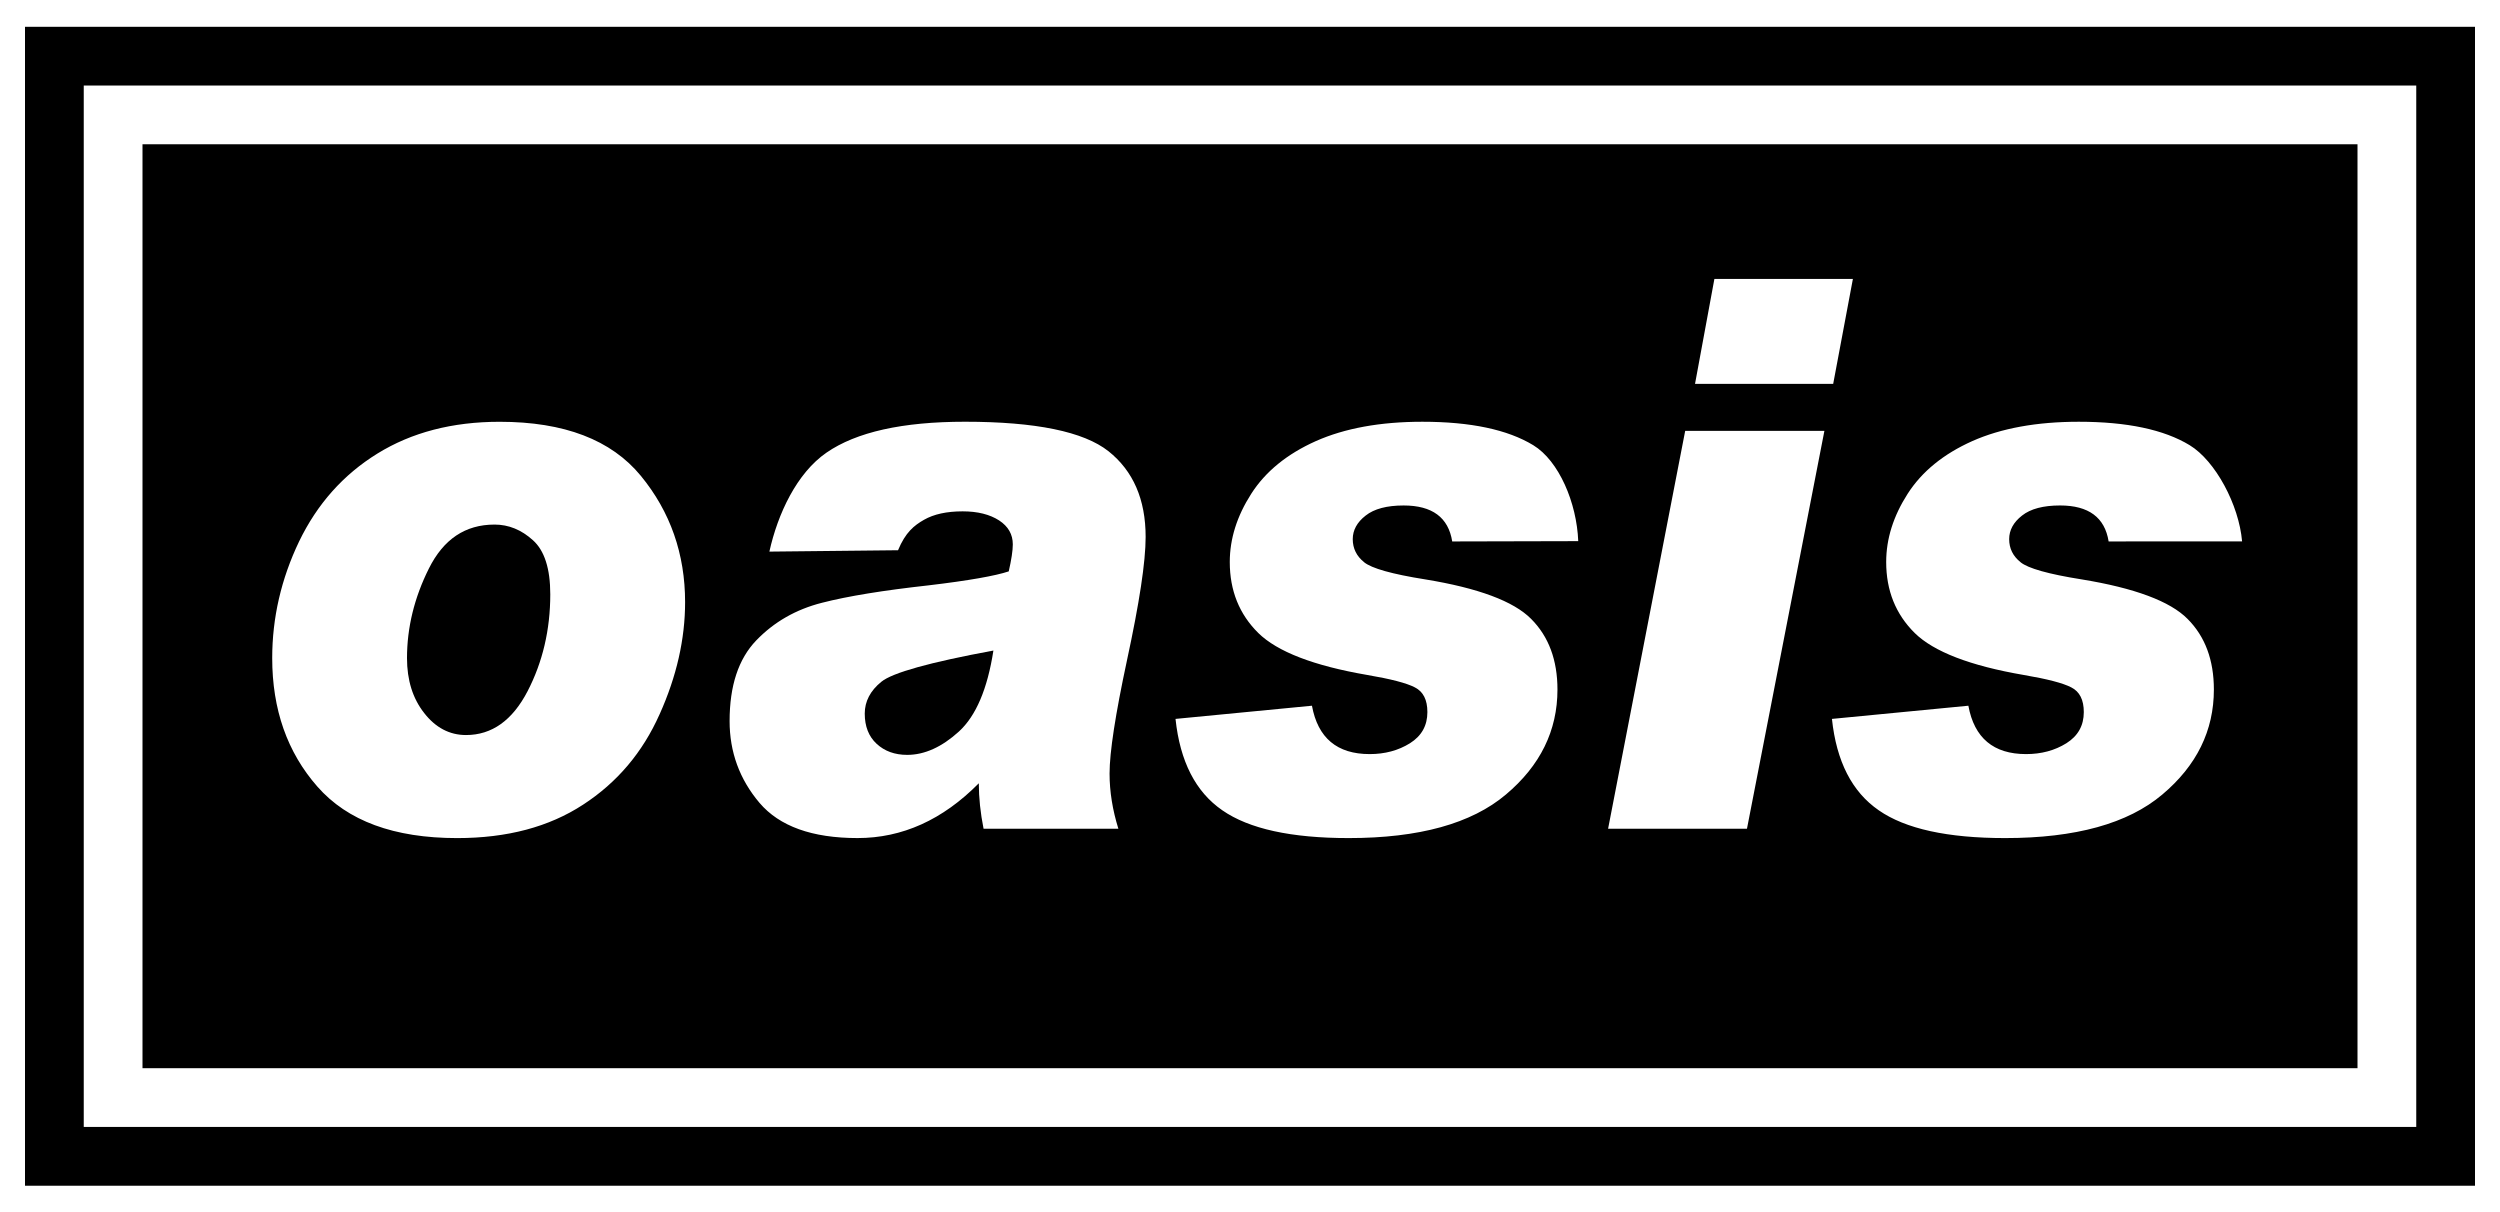 <svg xmlns="http://www.w3.org/2000/svg" viewBox="0 0 200 97">
  <path d="M2 2.142h196v92.716H2V2.142zm4.7 4.7v83.315h186.6V6.842H6.7z"/>
  <g>
    <path d="M11.4 11.543v73.914h177.2V11.543H11.4zm125.75 10.77h11.082l-1.577 8.397h-11.053l1.55-8.398zm-84.383 34.83c-1.354 3.043-3.394 5.46-6.12 7.23-2.726 1.783-6.083 2.674-10.07 2.674-5.054 0-8.78-1.372-11.193-4.127-2.41-2.745-3.607-6.176-3.607-10.272 0-3.216.714-6.33 2.15-9.33 1.448-3 3.534-5.346 6.27-7.036 2.736-1.69 5.99-2.54 9.774-2.54 5.166 0 8.93 1.444 11.295 4.322s3.542 6.258 3.542 10.108c0 2.95-.677 5.94-2.04 8.972zm37.39-4.31c-.928 4.33-1.392 7.352-1.392 9.052 0 1.444.24 2.92.705 4.414H78.685c-.25-1.26-.38-2.47-.38-3.637-2.893 2.93-6.13 4.383-9.7 4.383-3.635 0-6.25-.942-7.845-2.817-1.595-1.885-2.392-4.067-2.392-6.545 0-2.817.705-4.967 2.133-6.452 1.42-1.475 3.172-2.48 5.26-3.01 2.076-.534 4.923-.994 8.53-1.394 3.2-.38 5.34-.76 6.408-1.117.213-.942.325-1.66.325-2.16 0-.8-.362-1.435-1.094-1.916-.743-.48-1.717-.727-2.922-.727-1.27 0-2.3.225-3.088.676-.788.45-1.484 1.002-2.077 2.435l-10.293.11c.668-3.02 2.19-6.28 4.572-7.92 2.385-1.646 6.074-2.47 11.072-2.47 5.666 0 9.496.79 11.48 2.356 1.984 1.577 2.977 3.86 2.977 6.862 0 1.998-.502 5.286-1.494 9.874zm18.97-7.856c.604.492 2.236.952 4.88 1.372 4.256.695 7.084 1.75 8.484 3.164 1.41 1.413 2.106 3.298 2.106 5.653 0 3.277-1.372 6.083-4.127 8.398-2.755 2.325-6.946 3.482-12.575 3.482-4.6 0-7.975-.738-10.108-2.222-2.142-1.475-3.385-3.912-3.746-7.312l10.915-1.055c.473 2.58 2.012 3.87 4.618 3.87 1.215 0 2.29-.286 3.227-.87.927-.584 1.39-1.413 1.39-2.49 0-.982-.333-1.638-1-1.976-.668-.348-1.94-.676-3.803-.993-4.294-.738-7.205-1.865-8.726-3.36-1.52-1.505-2.28-3.39-2.28-5.674 0-1.864.575-3.677 1.716-5.46s2.865-3.184 5.174-4.218c2.31-1.024 5.146-1.546 8.513-1.546 3.858 0 6.816.625 8.874 1.874 2.058 1.25 3.482 4.615 3.6 7.677l-10.082.025c-.306-1.925-1.604-2.878-3.886-2.878-1.336 0-2.356.266-3.042.81-.686.532-1.03 1.167-1.03 1.884.002.747.308 1.362.91 1.843zm30.63 21.323h-11.11l6.168-31.83h11.137l-6.195 31.83zm21.885-21.323c.603.492 2.235.952 4.878 1.372 4.256.695 7.085 1.75 8.485 3.164 1.41 1.413 2.105 3.298 2.105 5.653 0 3.277-1.373 6.083-4.127 8.398-2.754 2.325-6.945 3.482-12.574 3.482-4.6 0-7.976-.738-10.108-2.222-2.142-1.475-3.385-3.912-3.746-7.312l10.914-1.055c.473 2.58 2.012 3.87 4.618 3.87 1.215 0 2.29-.286 3.227-.87.927-.584 1.39-1.413 1.39-2.49 0-.982-.333-1.638-1-1.976-.67-.348-1.94-.676-3.803-.993-4.293-.738-7.205-1.865-8.726-3.36-1.52-1.505-2.28-3.39-2.28-5.674 0-1.864.574-3.677 1.715-5.46 1.142-1.78 2.866-3.184 5.175-4.218 2.31-1.024 5.147-1.546 8.513-1.546 3.858 0 6.816.625 8.874 1.874 2.058 1.25 3.943 4.768 4.195 7.696l-10.677.005c-.306-1.925-1.604-2.878-3.885-2.878-1.335 0-2.355.265-3.042.808-.686.533-1.03 1.168-1.03 1.885 0 .748.306 1.363.91 1.844z"/>
    <path d="M69.18 57.093c0 1.014.315 1.823.946 2.407.64.594 1.456.89 2.448.89 1.39 0 2.773-.624 4.145-1.873 1.362-1.25 2.28-3.41 2.753-6.473-5.09.942-8.077 1.772-8.967 2.5-.88.715-1.326 1.566-1.326 2.55z"/>
    <path d="M39.562 41.966c-2.337 0-4.08 1.168-5.25 3.513-1.167 2.334-1.752 4.73-1.752 7.168 0 1.76.455 3.226 1.373 4.393.91 1.17 2.03 1.763 3.347 1.763 2.068 0 3.71-1.168 4.924-3.503 1.205-2.325 1.818-4.916 1.818-7.753 0-2.058-.464-3.503-1.39-4.332-.918-.83-1.938-1.25-3.07-1.25z"/>
  </g>
</svg>
